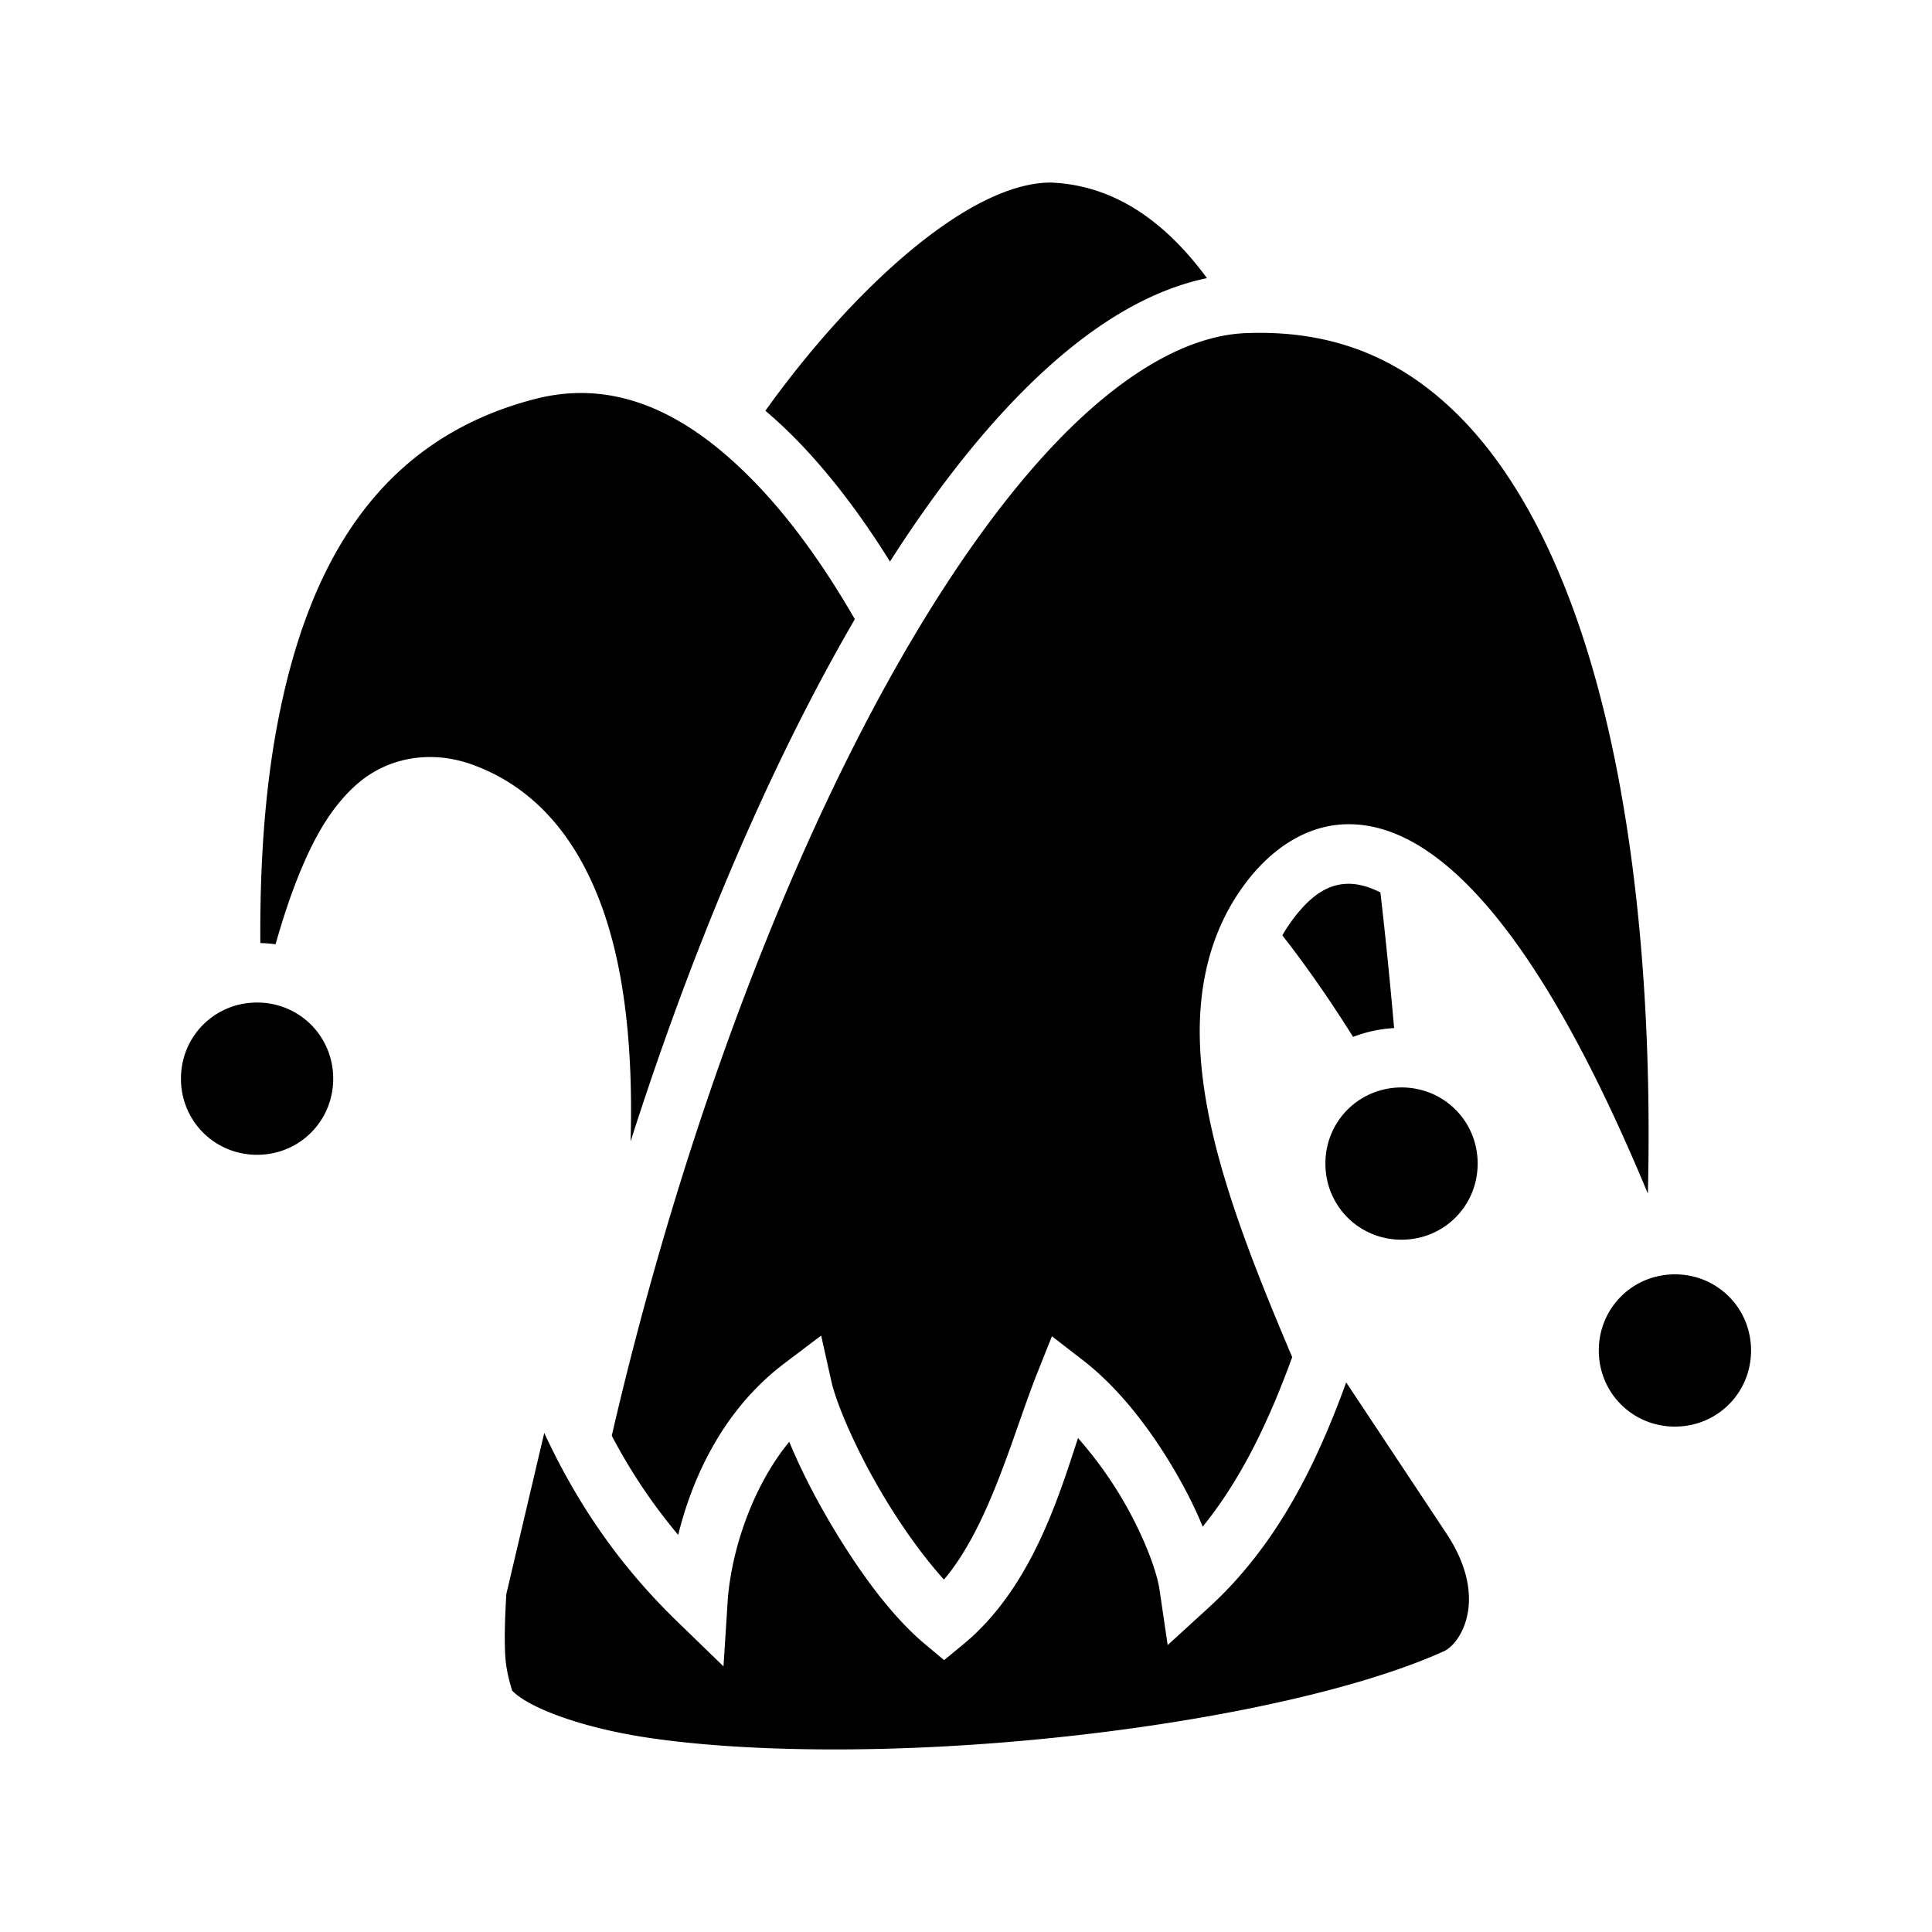 <svg xmlns="http://www.w3.org/2000/svg" width="100%" height="100%" viewBox="-35.84 -35.84 583.68 583.68"><path d="M281.49 19.312c-25.16.153-60.41 33.046-86.097 68.937a143.299 143.299 0 0111.492 10.948c9.436 10.03 18.148 21.76 26.144 34.612 11.52-18.005 23.463-33.81 35.724-46.87 19.07-20.313 39.165-34.398 60.04-38.75-12.726-17.32-28.263-28.186-47.304-28.878zm62.834 45.406c-.83.004-1.664.017-2.506.04l-.062.003-.063.003c-18.105.263-38.738 12.047-59.816 34.498-21.08 22.452-42.23 55.034-61.672 94.063-28.845 57.905-53.972 129.98-71.225 204.586 5.495 10.445 12.004 20.354 20.075 29.96 4.482-18.25 14.135-38.246 32.02-51.773l11.165-8.445 3.05 13.664c1.618 7.257 7.71 21.177 15.42 34.185 5.756 9.713 12.564 19.186 18.634 25.864 13.73-16.182 20.832-43.925 28.193-62.412l4.42-11.097 9.45 7.308c10.392 8.04 19.526 19.733 26.765 31.813 3.71 6.193 6.887 12.395 9.336 18.402 12.077-14.887 20.38-32.92 27.04-51.215-5.102-12.048-10.1-24.147-14.43-36.09-6.996-19.307-12.32-38.26-13.337-56.4-1.015-18.14 2.522-35.792 13.533-50.525 7.97-10.666 18.658-17.79 30.794-17.98 12.137-.187 23.963 6.146 35.348 17.265 18.01 17.59 36.405 48.284 55.545 94.338 1.338-54.69-3.184-113.508-17.436-161.142-8.99-30.052-21.805-55.49-38.615-72.785-16.285-16.753-35.92-26.245-61.626-26.125zm-205.11 18.18c-4.463.04-8.997.646-13.614 1.85-47.61 12.428-68.494 50.477-77.536 97.667-4.09 21.355-5.4 44.255-5.253 66.65 1.557.036 3.092.16 4.602.368 1.754-6.153 3.62-12.048 5.688-17.498 4.876-12.862 10.612-23.867 19.453-31.336 8.84-7.47 21.574-9.996 34.144-5.492 26.76 9.59 40.14 35.794 45.24 66.176 2.492 14.844 3.214 31.024 2.723 47.744 14.29-44.75 31.076-86.877 49.434-123.73 5.95-11.945 12.066-23.322 18.32-34.076-8.792-15.234-18.415-28.824-28.64-39.692-15.944-16.95-32.47-27.154-50.124-28.486-1.47-.11-2.95-.16-4.437-.146zm232.173 148.27c-5.544.085-10.803 2.923-16.655 10.753a49.245 49.245 0 00-3.164 4.817c7.204 9.21 14.374 19.512 21.377 30.682a40.511 40.511 0 0112.393-2.665c-1.107-12.588-2.46-26.452-4.14-40.98-3.758-1.902-7.04-2.65-9.81-2.608zm-329.56 35.87c-12.81 0-23 10.19-23 23s10.19 23 23 23c12.808 0 23-10.19 23-23s-10.192-23-23-23zm345.75 25.652c-12.808 0-23 10.19-23 23s10.192 23 23 23c12.81 0 23-10.19 23-23s-10.19-23-23-23zm82.597 56.465c-12.81 0-23 10.19-23 23s10.19 23 23 23 23-10.19 23-23-10.19-23-23-23zm-99.31 32.643c-8.713 23.945-20.526 48.82-41.428 67.93l-12.512 11.437-2.465-16.77c-.916-6.226-5.35-17.525-11.728-28.167-3.786-6.32-8.287-12.394-12.898-17.62-6.213 19.202-14.643 45.832-34.68 62.348l-5.763 4.75-5.73-4.787c-10.268-8.58-20.073-22.133-28.435-36.24-5.068-8.55-9.358-17.036-12.623-24.948-11.832 14.45-17.72 34.36-18.62 48.398l-1.246 19.457-14-13.568c-18.337-17.774-30.744-36.71-40.152-56.956l-11.453 48.67c-.337 5.734-.657 12.613-.34 18.48.332 6.097 2.332 10.952 1.98 10.55 4.148 4.767 20.086 11.37 42.304 14.553 22.218 3.185 50.507 4.065 80.176 2.844 59.338-2.44 124.766-13.612 159.164-29.15 4.968-2.245 13.87-15.99.5-35.91l-.014-.02z"/></svg>